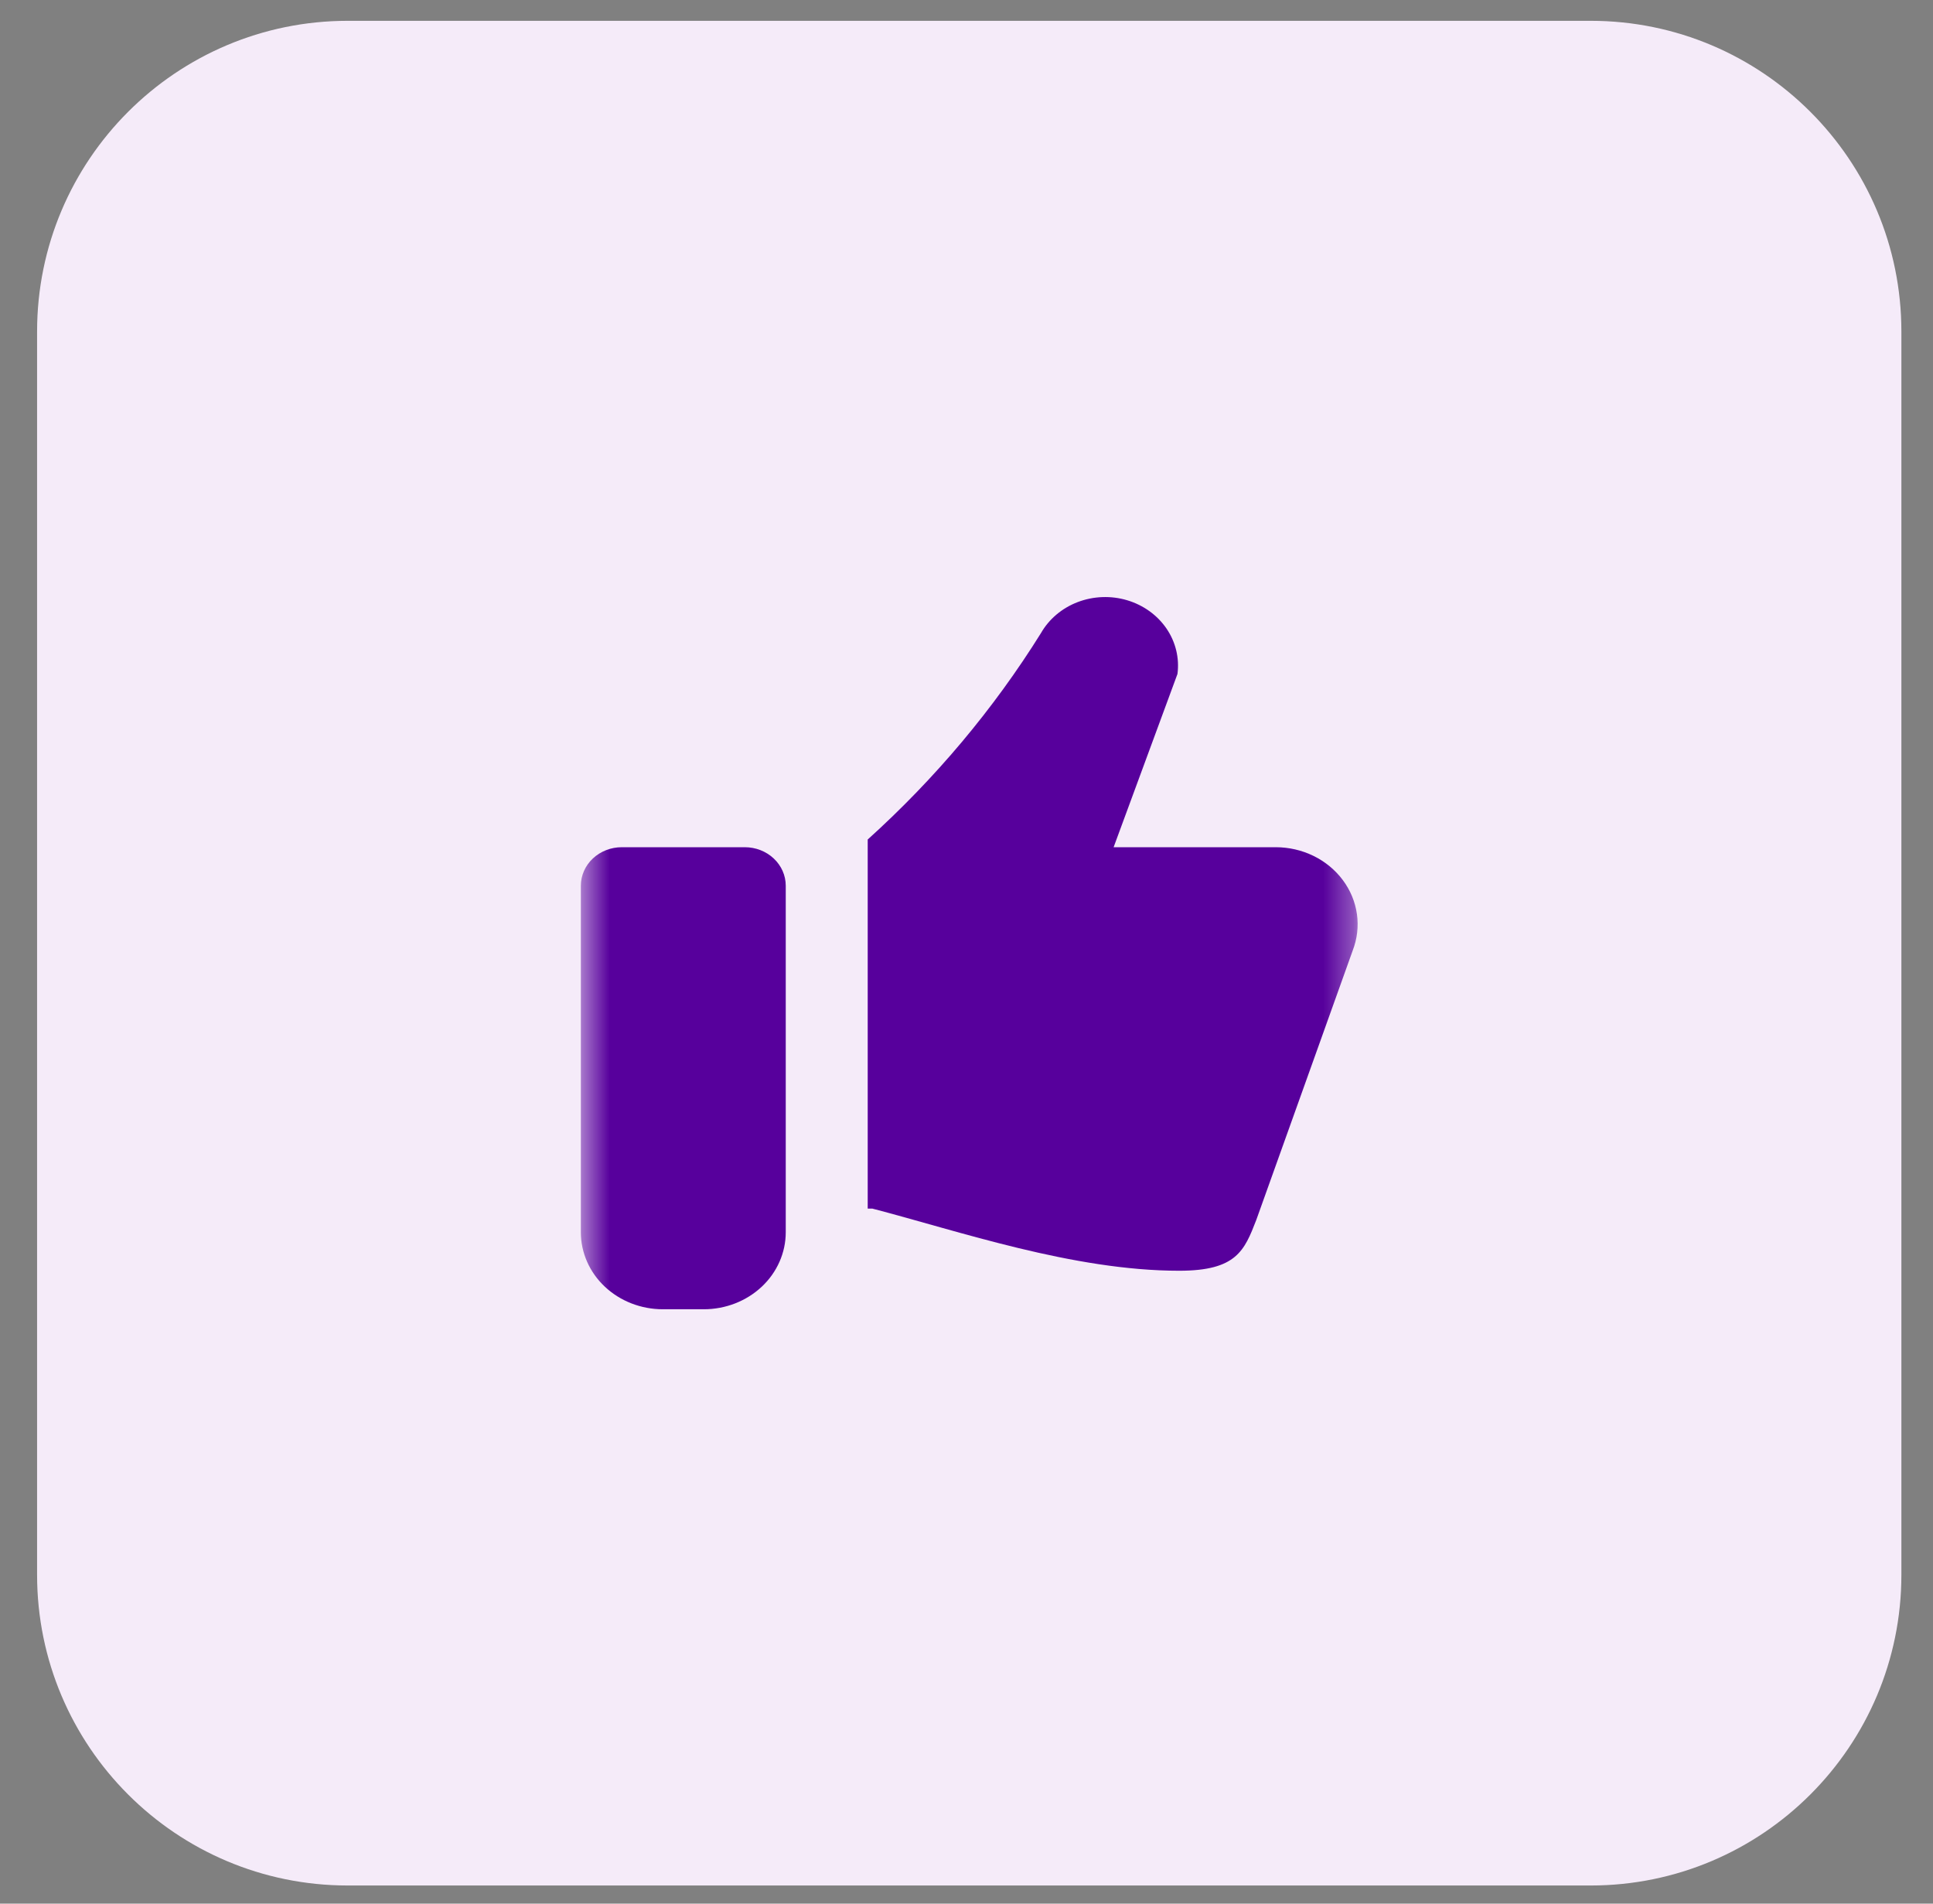 <svg width="65" height="64" viewBox="0 0 65 64" fill="none" xmlns="http://www.w3.org/2000/svg">
<rect x="0" y="0" width="65" height="64" fill="#808080" stroke="none"/>
<g clip-path="url(#clip0_3_448)">
<g clip-path="url(#clip1_3_448)">
<g clip-path="url(#clip2_3_448)">
<path d="M1.247 11.148C1.247 5.378 5.925 0.7 11.695 0.7H53.489C59.259 0.7 63.937 5.378 63.937 11.148V52.942C63.937 58.712 59.259 63.39 53.489 63.39H11.695C5.925 63.39 1.247 58.712 1.247 52.942V11.148Z" fill="#F5EBF9"/>
<mask id="mask0_3_448" style="mask-type:luminance" maskUnits="userSpaceOnUse" x="19" y="18" width="27" height="28">
<path d="M45.652 18.985H19.532V45.105H45.652V18.985Z" fill="white"/>
</mask>
<g mask="url(#mask0_3_448)">
<path d="M25.044 28.483H20.91C20.544 28.483 20.194 28.619 19.935 28.862C19.677 29.105 19.532 29.434 19.532 29.778V41.428C19.532 42.115 19.822 42.773 20.339 43.259C20.856 43.744 21.557 44.017 22.288 44.017H23.666C24.397 44.017 25.098 43.744 25.615 43.259C26.132 42.773 26.422 42.115 26.422 41.428V29.778C26.422 29.434 26.277 29.105 26.018 28.862C25.76 28.619 25.409 28.483 25.044 28.483Z" fill="#57009C"/>
<path d="M42.896 28.483H37.447L39.594 22.658C39.664 22.125 39.534 21.585 39.226 21.133C38.917 20.681 38.45 20.344 37.905 20.181C37.36 20.018 36.772 20.04 36.242 20.241C35.712 20.443 35.274 20.812 35.003 21.286C33.411 23.839 31.45 26.174 29.178 28.224V40.633H29.335C32.242 41.388 36.089 42.722 39.652 42.722C41.581 42.722 41.846 42.041 42.243 41.018L45.487 31.956C45.638 31.565 45.687 31.145 45.629 30.733C45.571 30.32 45.408 29.927 45.153 29.586C44.899 29.246 44.561 28.967 44.168 28.775C43.775 28.583 43.339 28.483 42.896 28.483Z" fill="#57009C"/>
</g>
</g>
</g>
</g>
<defs>
<clipPath id="clip0_3_448">
<rect width="64" height="62.69" fill="white" transform="translate(0.2 0.7)"/>
</clipPath>
<clipPath id="clip1_3_448">
<rect width="64" height="62.69" fill="white" transform="translate(0.2 0.7)"/>
</clipPath>
<clipPath id="clip2_3_448">
<rect width="63.996" height="62.69" fill="white" transform="translate(0.202 0.7)"/>
</clipPath>
</defs>
</svg>

